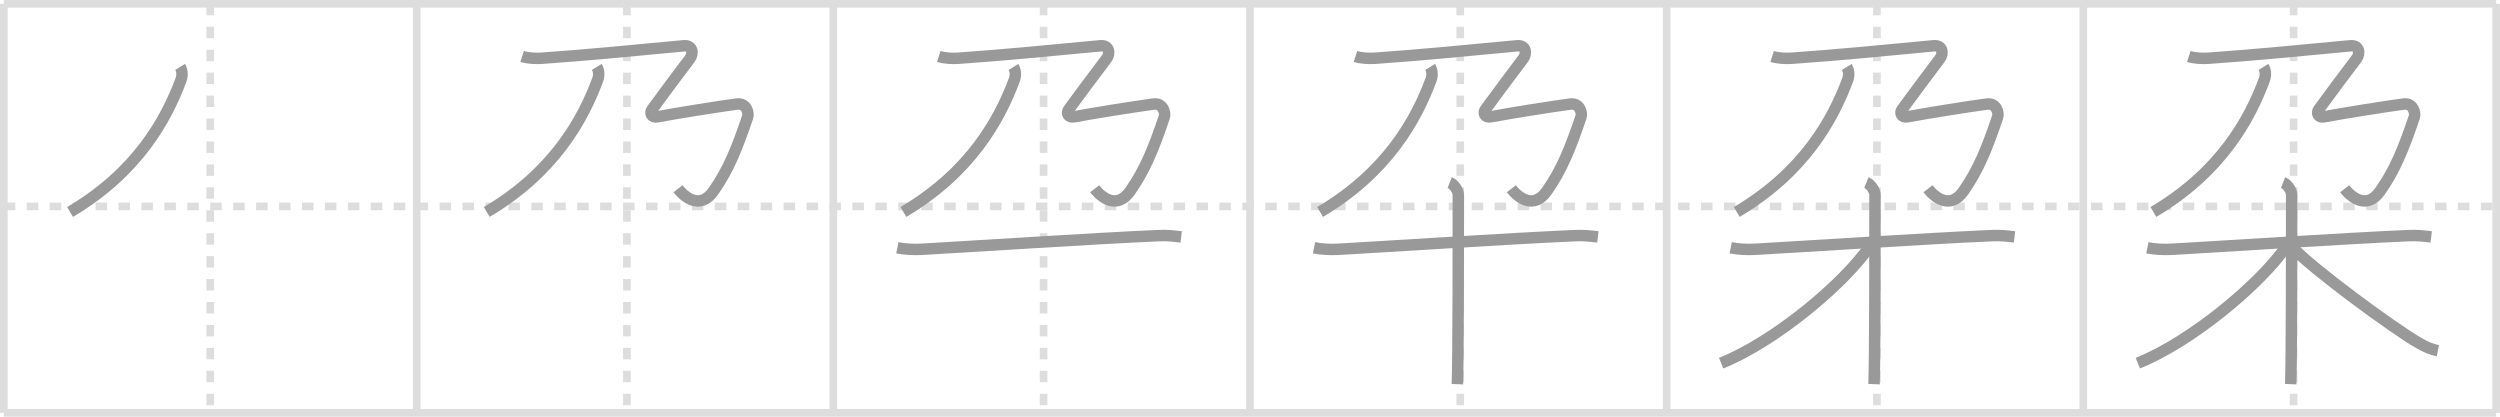 <svg width="654px" height="109px" viewBox="0 0 654 109" xmlns="http://www.w3.org/2000/svg" xmlns:xlink="http://www.w3.org/1999/xlink" xml:space="preserve" version="1.1" baseProfile="full">
<line x1="1" y1="1" x2="653" y2="1" style="stroke:#ddd;stroke-width:2"></line>
<line x1="1" y1="1" x2="1" y2="108" style="stroke:#ddd;stroke-width:2"></line>
<line x1="1" y1="108" x2="653" y2="108" style="stroke:#ddd;stroke-width:2"></line>
<line x1="653" y1="1" x2="653" y2="108" style="stroke:#ddd;stroke-width:2"></line>
<line x1="109" y1="1" x2="109" y2="108" style="stroke:#ddd;stroke-width:2"></line>
<line x1="218" y1="1" x2="218" y2="108" style="stroke:#ddd;stroke-width:2"></line>
<line x1="327" y1="1" x2="327" y2="108" style="stroke:#ddd;stroke-width:2"></line>
<line x1="436" y1="1" x2="436" y2="108" style="stroke:#ddd;stroke-width:2"></line>
<line x1="545" y1="1" x2="545" y2="108" style="stroke:#ddd;stroke-width:2"></line>
<line x1="1" y1="54" x2="653" y2="54" style="stroke:#ddd;stroke-width:2;stroke-dasharray:3 3"></line>
<line x1="55" y1="1" x2="55" y2="108" style="stroke:#ddd;stroke-width:2;stroke-dasharray:3 3"></line>
<line x1="164" y1="1" x2="164" y2="108" style="stroke:#ddd;stroke-width:2;stroke-dasharray:3 3"></line>
<line x1="273" y1="1" x2="273" y2="108" style="stroke:#ddd;stroke-width:2;stroke-dasharray:3 3"></line>
<line x1="382" y1="1" x2="382" y2="108" style="stroke:#ddd;stroke-width:2;stroke-dasharray:3 3"></line>
<line x1="491" y1="1" x2="491" y2="108" style="stroke:#ddd;stroke-width:2;stroke-dasharray:3 3"></line>
<line x1="600" y1="1" x2="600" y2="108" style="stroke:#ddd;stroke-width:2;stroke-dasharray:3 3"></line>
<path d="M47.12,17.51c0.49,0.79,0.71,2.06,0.25,3.32C43.5,31.25,36.0,45,18.33,55.45" style="fill:none;stroke:#999;stroke-width:3"></path>

<path d="M156.12,17.51c0.49,0.79,0.71,2.06,0.25,3.32C152.5,31.25,145.0,45,127.33,55.45" style="fill:none;stroke:#999;stroke-width:3"></path>
<path d="M136.59,14.77c1.48,0.47,3.59,0.57,5.06,0.47c11.39-0.78,26.22-2.22,37.19-3.26c2.42-0.23,2.61,2.08,1.66,3.33c-2.95,3.88-7.01,9.34-9.96,13.38c-0.58,0.8-0.21,2.19,1.48,1.86c4.85-0.93,16.12-2.71,20.76-3.33c2.52-0.34,3.14,2.37,2.82,3.33C192.75,39,190.5,44.5,186.64,50c-3.5,4.99-7.59,1.55-9.28-0.62" style="fill:none;stroke:#999;stroke-width:3"></path>

<path d="M265.12,17.51c0.49,0.79,0.71,2.06,0.25,3.32C261.5,31.25,254.0,45,236.33,55.45" style="fill:none;stroke:#999;stroke-width:3"></path>
<path d="M245.59,14.77c1.48,0.47,3.59,0.57,5.06,0.47c11.39-0.78,26.22-2.22,37.19-3.26c2.42-0.23,2.61,2.08,1.66,3.33c-2.95,3.88-7.01,9.34-9.96,13.38c-0.58,0.8-0.21,2.19,1.48,1.86c4.85-0.93,16.12-2.71,20.76-3.33c2.52-0.34,3.14,2.37,2.82,3.33C301.75,39,299.5,44.5,295.64,50c-3.5,4.99-7.59,1.55-9.28-0.62" style="fill:none;stroke:#999;stroke-width:3"></path>
<path d="M234.75,64.82c1.95,0.39,4.18,0.51,6.42,0.39c11.44-0.63,44.66-2.82,61.97-3.57c2.23-0.09,3.63,0.07,5.86,0.34" style="fill:none;stroke:#999;stroke-width:3"></path>

<path d="M374.12,17.51c0.49,0.79,0.71,2.06,0.25,3.32C370.5,31.25,363.0,45,345.33,55.45" style="fill:none;stroke:#999;stroke-width:3"></path>
<path d="M354.59,14.77c1.48,0.47,3.59,0.57,5.06,0.47c11.39-0.78,26.22-2.22,37.19-3.26c2.42-0.23,2.61,2.08,1.66,3.33c-2.95,3.88-7.01,9.34-9.96,13.38c-0.58,0.8-0.21,2.19,1.48,1.86c4.85-0.93,16.12-2.71,20.76-3.33c2.52-0.34,3.14,2.37,2.82,3.33C410.75,39,408.5,44.5,404.64,50c-3.5,4.99-7.59,1.55-9.28-0.62" style="fill:none;stroke:#999;stroke-width:3"></path>
<path d="M343.75,64.82c1.95,0.39,4.18,0.51,6.42,0.39c11.44-0.63,44.66-2.82,61.97-3.57c2.23-0.09,3.63,0.07,5.86,0.34" style="fill:none;stroke:#999;stroke-width:3"></path>
<path d="M379.25,47.75c1.25,0.5,2.25,2.22,2.25,3.25c0,10.5,0,43.25-0.25,49.5" style="fill:none;stroke:#999;stroke-width:3"></path>

<path d="M483.12,17.51c0.49,0.79,0.71,2.06,0.25,3.32C479.5,31.25,472.0,45,454.33,55.45" style="fill:none;stroke:#999;stroke-width:3"></path>
<path d="M463.59,14.77c1.48,0.47,3.59,0.57,5.06,0.47c11.39-0.78,26.22-2.22,37.19-3.26c2.42-0.23,2.61,2.08,1.66,3.33c-2.95,3.88-7.01,9.34-9.96,13.38c-0.58,0.8-0.21,2.19,1.48,1.86c4.85-0.93,16.12-2.71,20.76-3.33c2.52-0.34,3.14,2.37,2.82,3.33C519.75,39,517.5,44.5,513.64,50c-3.5,4.99-7.59,1.55-9.28-0.62" style="fill:none;stroke:#999;stroke-width:3"></path>
<path d="M452.75,64.82c1.95,0.39,4.18,0.51,6.42,0.39c11.44-0.63,44.66-2.82,61.97-3.57c2.23-0.09,3.63,0.07,5.86,0.34" style="fill:none;stroke:#999;stroke-width:3"></path>
<path d="M488.25,47.75c1.25,0.5,2.25,2.22,2.25,3.25c0,10.5,0,43.25-0.25,49.5" style="fill:none;stroke:#999;stroke-width:3"></path>
<path d="M489.25,64.25c-6.77,9.94-24.92,25.12-39,30.75" style="fill:none;stroke:#999;stroke-width:3"></path>

<path d="M592.12,17.51c0.49,0.79,0.71,2.06,0.25,3.32C588.5,31.25,581.0,45,563.33,55.45" style="fill:none;stroke:#999;stroke-width:3"></path>
<path d="M572.59,14.77c1.48,0.47,3.59,0.57,5.06,0.47c11.39-0.78,26.22-2.22,37.19-3.26c2.42-0.23,2.61,2.08,1.66,3.33c-2.95,3.88-7.01,9.34-9.96,13.38c-0.58,0.8-0.21,2.19,1.48,1.86c4.85-0.93,16.12-2.71,20.76-3.33c2.52-0.34,3.14,2.37,2.82,3.33C628.75,39,626.5,44.5,622.64,50c-3.5,4.99-7.59,1.55-9.28-0.62" style="fill:none;stroke:#999;stroke-width:3"></path>
<path d="M561.75,64.82c1.95,0.39,4.18,0.51,6.42,0.39c11.44-0.63,44.66-2.82,61.97-3.57c2.23-0.09,3.63,0.07,5.86,0.34" style="fill:none;stroke:#999;stroke-width:3"></path>
<path d="M597.25,47.75c1.25,0.5,2.25,2.22,2.25,3.25c0,10.5,0,43.25-0.25,49.5" style="fill:none;stroke:#999;stroke-width:3"></path>
<path d="M598.25,64.25c-6.77,9.94-24.92,25.12-39,30.75" style="fill:none;stroke:#999;stroke-width:3"></path>
<path d="M599.5,64.5c5.25,5.75,26.75,21.5,33.18,25.19c1.86,1.07,3.29,1.71,5.07,2.06" style="fill:none;stroke:#999;stroke-width:3"></path>

</svg>